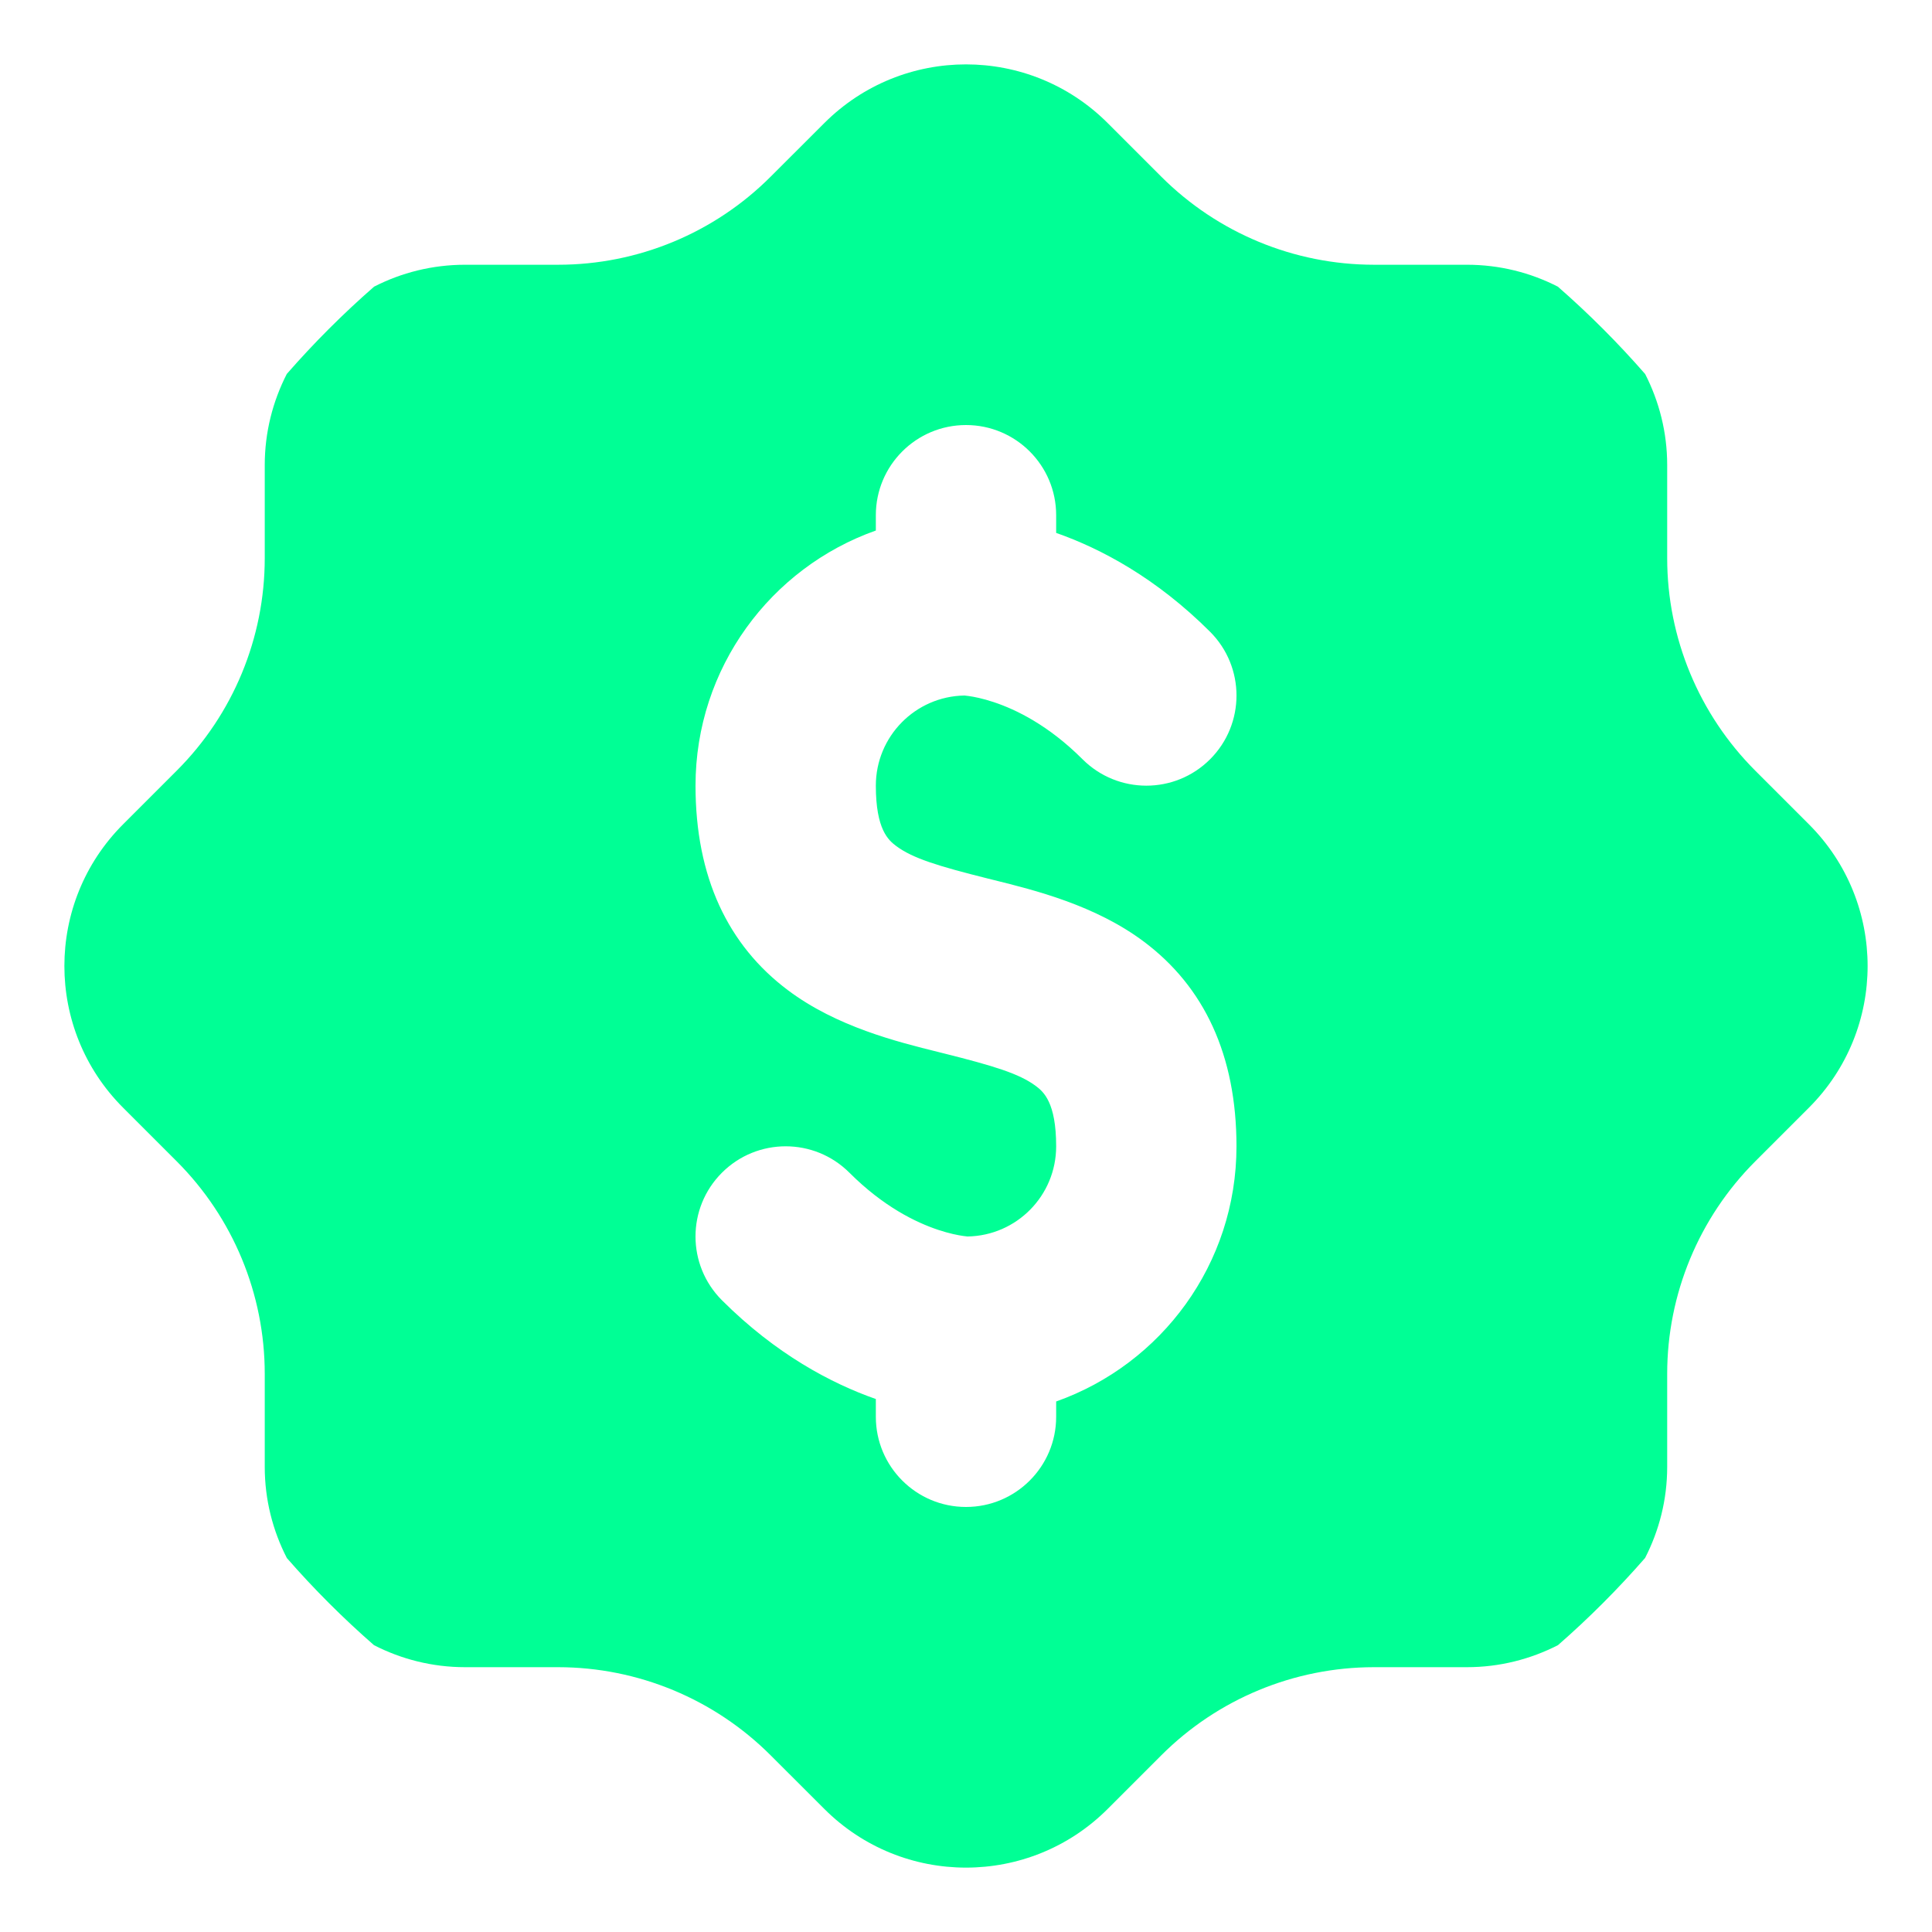 <svg width="30" height="30" viewBox="0 0 30 30" fill="none" xmlns="http://www.w3.org/2000/svg">
<path fill-rule="evenodd" clip-rule="evenodd" d="M12.8 1.911C14.015 0.696 15.985 0.696 17.2 1.911L18.032 2.743C18.907 3.618 20.094 4.11 21.332 4.111H22.778C23.287 4.111 23.766 4.234 24.19 4.451C24.672 4.872 25.125 5.326 25.546 5.808C25.763 6.233 25.888 6.712 25.888 7.221V8.667C25.888 9.905 26.381 11.092 27.256 11.967L28.089 12.8C29.304 14.015 29.304 15.985 28.089 17.2L27.256 18.033C26.381 18.908 25.888 20.095 25.888 21.333V22.778C25.888 23.288 25.763 23.767 25.545 24.192C25.125 24.673 24.673 25.126 24.192 25.546C23.767 25.763 23.288 25.888 22.778 25.888H21.333C20.095 25.889 18.908 26.381 18.033 27.256L17.2 28.089C15.985 29.304 14.015 29.304 12.8 28.089L11.966 27.256C11.091 26.381 9.905 25.889 8.667 25.888H7.222C6.712 25.888 6.232 25.764 5.807 25.546C5.326 25.126 4.874 24.674 4.454 24.193C4.236 23.768 4.111 23.288 4.111 22.778V21.333C4.111 20.095 3.619 18.908 2.744 18.033L1.911 17.2C0.696 15.985 0.696 14.015 1.911 12.8L2.744 11.967C3.62 11.092 4.111 9.905 4.111 8.667V7.221C4.111 6.712 4.236 6.232 4.453 5.807C4.874 5.325 5.327 4.872 5.809 4.451C6.233 4.234 6.713 4.111 7.222 4.111H8.667C9.905 4.111 11.092 3.619 11.967 2.743L12.8 1.911ZM15 6.6C14.227 6.6 13.6 7.227 13.6 8V8.238C11.969 8.815 10.8 10.371 10.8 12.2C10.8 13.619 11.304 14.678 12.235 15.376C12.991 15.944 13.936 16.178 14.568 16.335L14.66 16.358C15.43 16.551 15.829 16.672 16.085 16.864C16.204 16.953 16.4 17.119 16.4 17.8C16.4 18.566 15.786 19.188 15.023 19.2C15.011 19.199 14.989 19.197 14.957 19.192C14.878 19.181 14.742 19.155 14.568 19.097C14.225 18.983 13.719 18.739 13.19 18.21C12.643 17.663 11.757 17.663 11.21 18.21C10.663 18.757 10.663 19.643 11.21 20.19C12.048 21.027 12.907 21.481 13.6 21.724V22C13.6 22.773 14.227 23.4 15 23.4C15.773 23.4 16.4 22.773 16.4 22V21.762C18.032 21.185 19.2 19.629 19.2 17.8C19.2 16.381 18.696 15.322 17.765 14.624C17.009 14.056 16.064 13.822 15.432 13.665L15.339 13.642C14.569 13.449 14.171 13.328 13.915 13.136C13.796 13.047 13.6 12.881 13.6 12.2C13.6 11.434 14.214 10.812 14.977 10.8C14.989 10.801 15.011 10.803 15.043 10.808C15.122 10.819 15.258 10.845 15.432 10.903C15.775 11.017 16.281 11.261 16.81 11.79C17.357 12.336 18.243 12.337 18.79 11.79C19.337 11.243 19.337 10.357 18.79 9.81C17.952 8.973 17.093 8.518 16.4 8.275V8C16.4 7.227 15.773 6.6 15 6.6Z" fill="#00FF95"/>
</svg>
